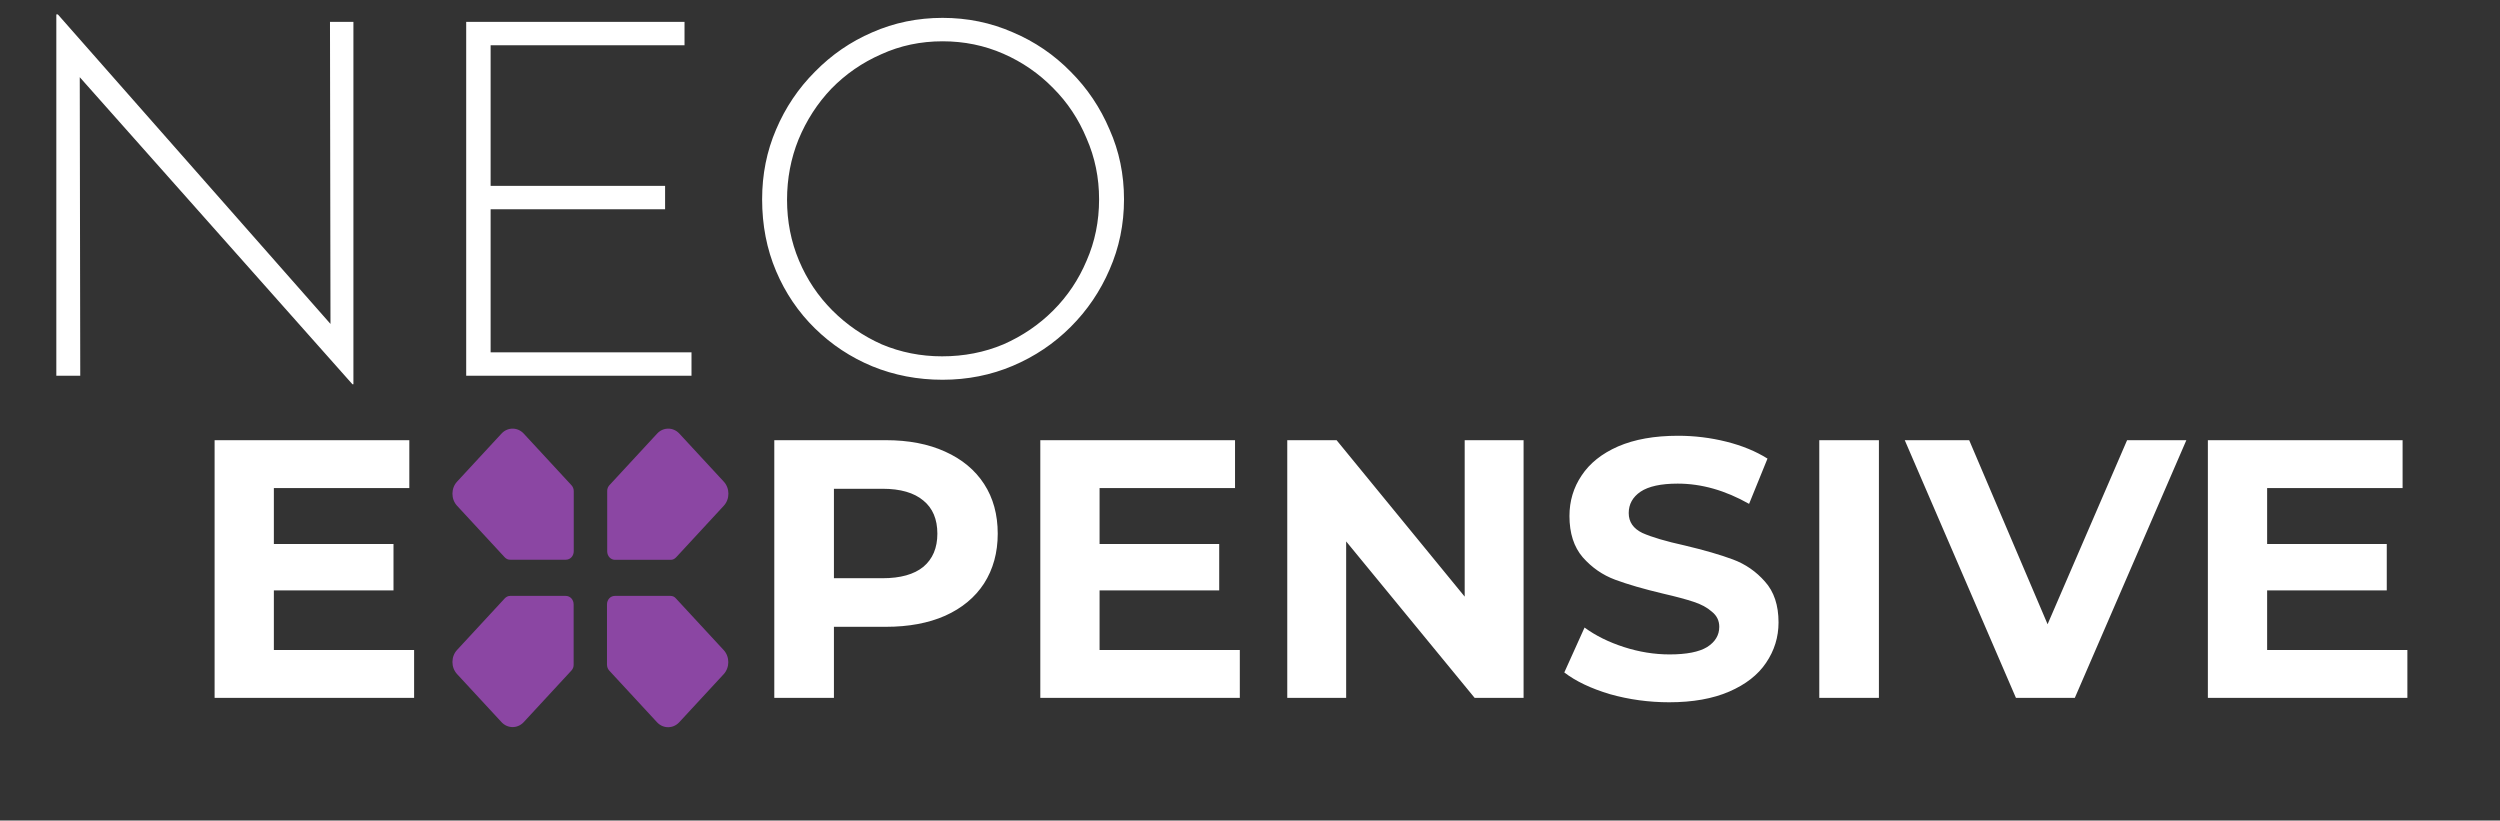<svg width="326" height="107" viewBox="0 0 326 107" fill="none" xmlns="http://www.w3.org/2000/svg">
                            <rect x="0" y="0" width="326" height="107" fill="#333333" stroke="none"/>
                            <path d="M88.167 72.673L94.386 65.947C95.183 65.085 95.183 63.674 94.386 62.812L88.588 56.541C87.79 55.679 86.486 55.679 85.689 56.541L79.47 63.267C79.281 63.47 79.166 63.753 79.18 64.05L79.18 71.889C79.18 72.516 79.629 73.002 80.209 73.002H87.457C87.718 73.002 87.965 72.892 88.167 72.673ZM74.512 63.267L68.294 56.541C67.496 55.679 66.192 55.679 65.395 56.541L59.596 62.812C58.799 63.674 58.799 65.085 59.596 65.947L65.815 72.673C66.004 72.876 66.264 73.002 66.54 72.986H73.788C74.368 72.986 74.817 72.5 74.817 71.873V64.035C74.817 63.753 74.715 63.486 74.512 63.267ZM65.815 78.034L59.596 84.759C58.799 85.621 58.799 87.032 59.596 87.895L65.395 94.165C66.192 95.028 67.496 95.028 68.294 94.165L74.512 87.44C74.701 87.236 74.817 86.954 74.802 86.656L74.802 78.818C74.802 78.191 74.353 77.705 73.773 77.705L66.525 77.705C66.264 77.705 66.018 77.815 65.815 78.034ZM87.428 77.705L80.18 77.705C79.6 77.705 79.151 78.191 79.151 78.818V86.656C79.151 86.938 79.252 87.236 79.441 87.44L85.674 94.181C86.471 95.043 87.776 95.043 88.573 94.181L94.372 87.91C95.169 87.048 95.169 85.637 94.372 84.775L88.153 78.05C87.965 77.815 87.718 77.705 87.428 77.705Z" fill="#8B46A3"/>
                            <path d="M54 84.76V91H27.984V57.4H53.376V63.64H35.712V70.936H51.312V76.984H35.712V84.76H54ZM115.512 57.4C118.488 57.4 121.064 57.896 123.24 58.888C125.448 59.88 127.144 61.288 128.328 63.112C129.512 64.936 130.104 67.096 130.104 69.592C130.104 72.056 129.512 74.216 128.328 76.072C127.144 77.896 125.448 79.304 123.24 80.296C121.064 81.256 118.488 81.736 115.512 81.736H108.744V91H100.968V57.4H115.512ZM115.08 75.4C117.416 75.4 119.192 74.904 120.408 73.912C121.624 72.888 122.232 71.448 122.232 69.592C122.232 67.704 121.624 66.264 120.408 65.272C119.192 64.248 117.416 63.736 115.08 63.736H108.744V75.4H115.08ZM161.672 84.76V91H135.656V57.4H161.048V63.64H143.384V70.936H158.984V76.984H143.384V84.76H161.672ZM198.675 57.4V91H192.291L175.539 70.6V91H167.859V57.4H174.291L190.995 77.8V57.4H198.675ZM217.665 91.576C215.009 91.576 212.433 91.224 209.937 90.52C207.473 89.784 205.489 88.84 203.985 87.688L206.625 81.832C208.065 82.888 209.777 83.736 211.761 84.376C213.745 85.016 215.729 85.336 217.713 85.336C219.921 85.336 221.553 85.016 222.609 84.376C223.665 83.704 224.193 82.824 224.193 81.736C224.193 80.936 223.873 80.28 223.233 79.768C222.625 79.224 221.825 78.792 220.833 78.472C219.873 78.152 218.561 77.8 216.897 77.416C214.337 76.808 212.241 76.2 210.609 75.592C208.977 74.984 207.569 74.008 206.385 72.664C205.233 71.32 204.657 69.528 204.657 67.288C204.657 65.336 205.185 63.576 206.241 62.008C207.297 60.408 208.881 59.144 210.993 58.216C213.137 57.288 215.745 56.824 218.817 56.824C220.961 56.824 223.057 57.08 225.105 57.592C227.153 58.104 228.945 58.84 230.481 59.8L228.081 65.704C224.977 63.944 221.873 63.064 218.769 63.064C216.593 63.064 214.977 63.416 213.921 64.12C212.897 64.824 212.385 65.752 212.385 66.904C212.385 68.056 212.977 68.92 214.161 69.496C215.377 70.04 217.217 70.584 219.681 71.128C222.241 71.736 224.337 72.344 225.969 72.952C227.601 73.56 228.993 74.52 230.145 75.832C231.329 77.144 231.921 78.92 231.921 81.16C231.921 83.08 231.377 84.84 230.289 86.44C229.233 88.008 227.633 89.256 225.489 90.184C223.345 91.112 220.737 91.576 217.665 91.576ZM237.234 57.4H245.01V91H237.234V57.4ZM285.101 57.4L270.557 91H262.877L248.38 57.4H256.781L267.005 81.4L277.373 57.4H285.101ZM313.922 84.76V91H287.906V57.4H313.298V63.64H295.634V70.936H311.234V76.984H295.634V84.76H313.922Z" fill="white"/>
                            <path d="M45.955 50.105L10.4 10.065L10.465 49H7.345V1.875H7.54L43.095 42.24L43.03 2.85H46.085V50.105H45.955ZM60.792 2.85H89.262V5.905H63.977V24.235H86.727V27.29H63.977V45.945H90.172V49H60.792V2.85ZM99.381 25.99C99.381 22.74 99.988 19.707 101.201 16.89C102.414 14.03 104.104 11.517 106.271 9.35C108.438 7.14 110.929 5.428 113.746 4.215C116.606 2.958 119.661 2.33 122.911 2.33C126.161 2.33 129.216 2.958 132.076 4.215C134.936 5.428 137.449 7.14 139.616 9.35C141.783 11.517 143.473 14.03 144.686 16.89C145.943 19.707 146.571 22.74 146.571 25.99C146.571 29.24 145.943 32.295 144.686 35.155C143.473 37.972 141.783 40.463 139.616 42.63C137.449 44.797 134.936 46.487 132.076 47.7C129.216 48.913 126.161 49.52 122.911 49.52C119.661 49.52 116.606 48.935 113.746 47.765C110.929 46.595 108.438 44.948 106.271 42.825C104.104 40.702 102.414 38.21 101.201 35.35C99.988 32.49 99.381 29.37 99.381 25.99ZM102.631 26.055C102.631 28.872 103.151 31.515 104.191 33.985C105.231 36.455 106.683 38.622 108.546 40.485C110.409 42.348 112.554 43.822 114.981 44.905C117.451 45.945 120.073 46.465 122.846 46.465C125.706 46.465 128.371 45.945 130.841 44.905C133.311 43.822 135.478 42.348 137.341 40.485C139.204 38.622 140.656 36.455 141.696 33.985C142.779 31.515 143.321 28.85 143.321 25.99C143.321 23.173 142.779 20.53 141.696 18.06C140.656 15.547 139.204 13.358 137.341 11.495C135.478 9.588 133.311 8.093 130.841 7.01C128.371 5.927 125.728 5.385 122.911 5.385C120.051 5.385 117.386 5.948 114.916 7.075C112.446 8.158 110.279 9.653 108.416 11.56C106.596 13.467 105.166 15.677 104.126 18.19C103.129 20.66 102.631 23.282 102.631 26.055Z" fill="white"/>
                        </svg>